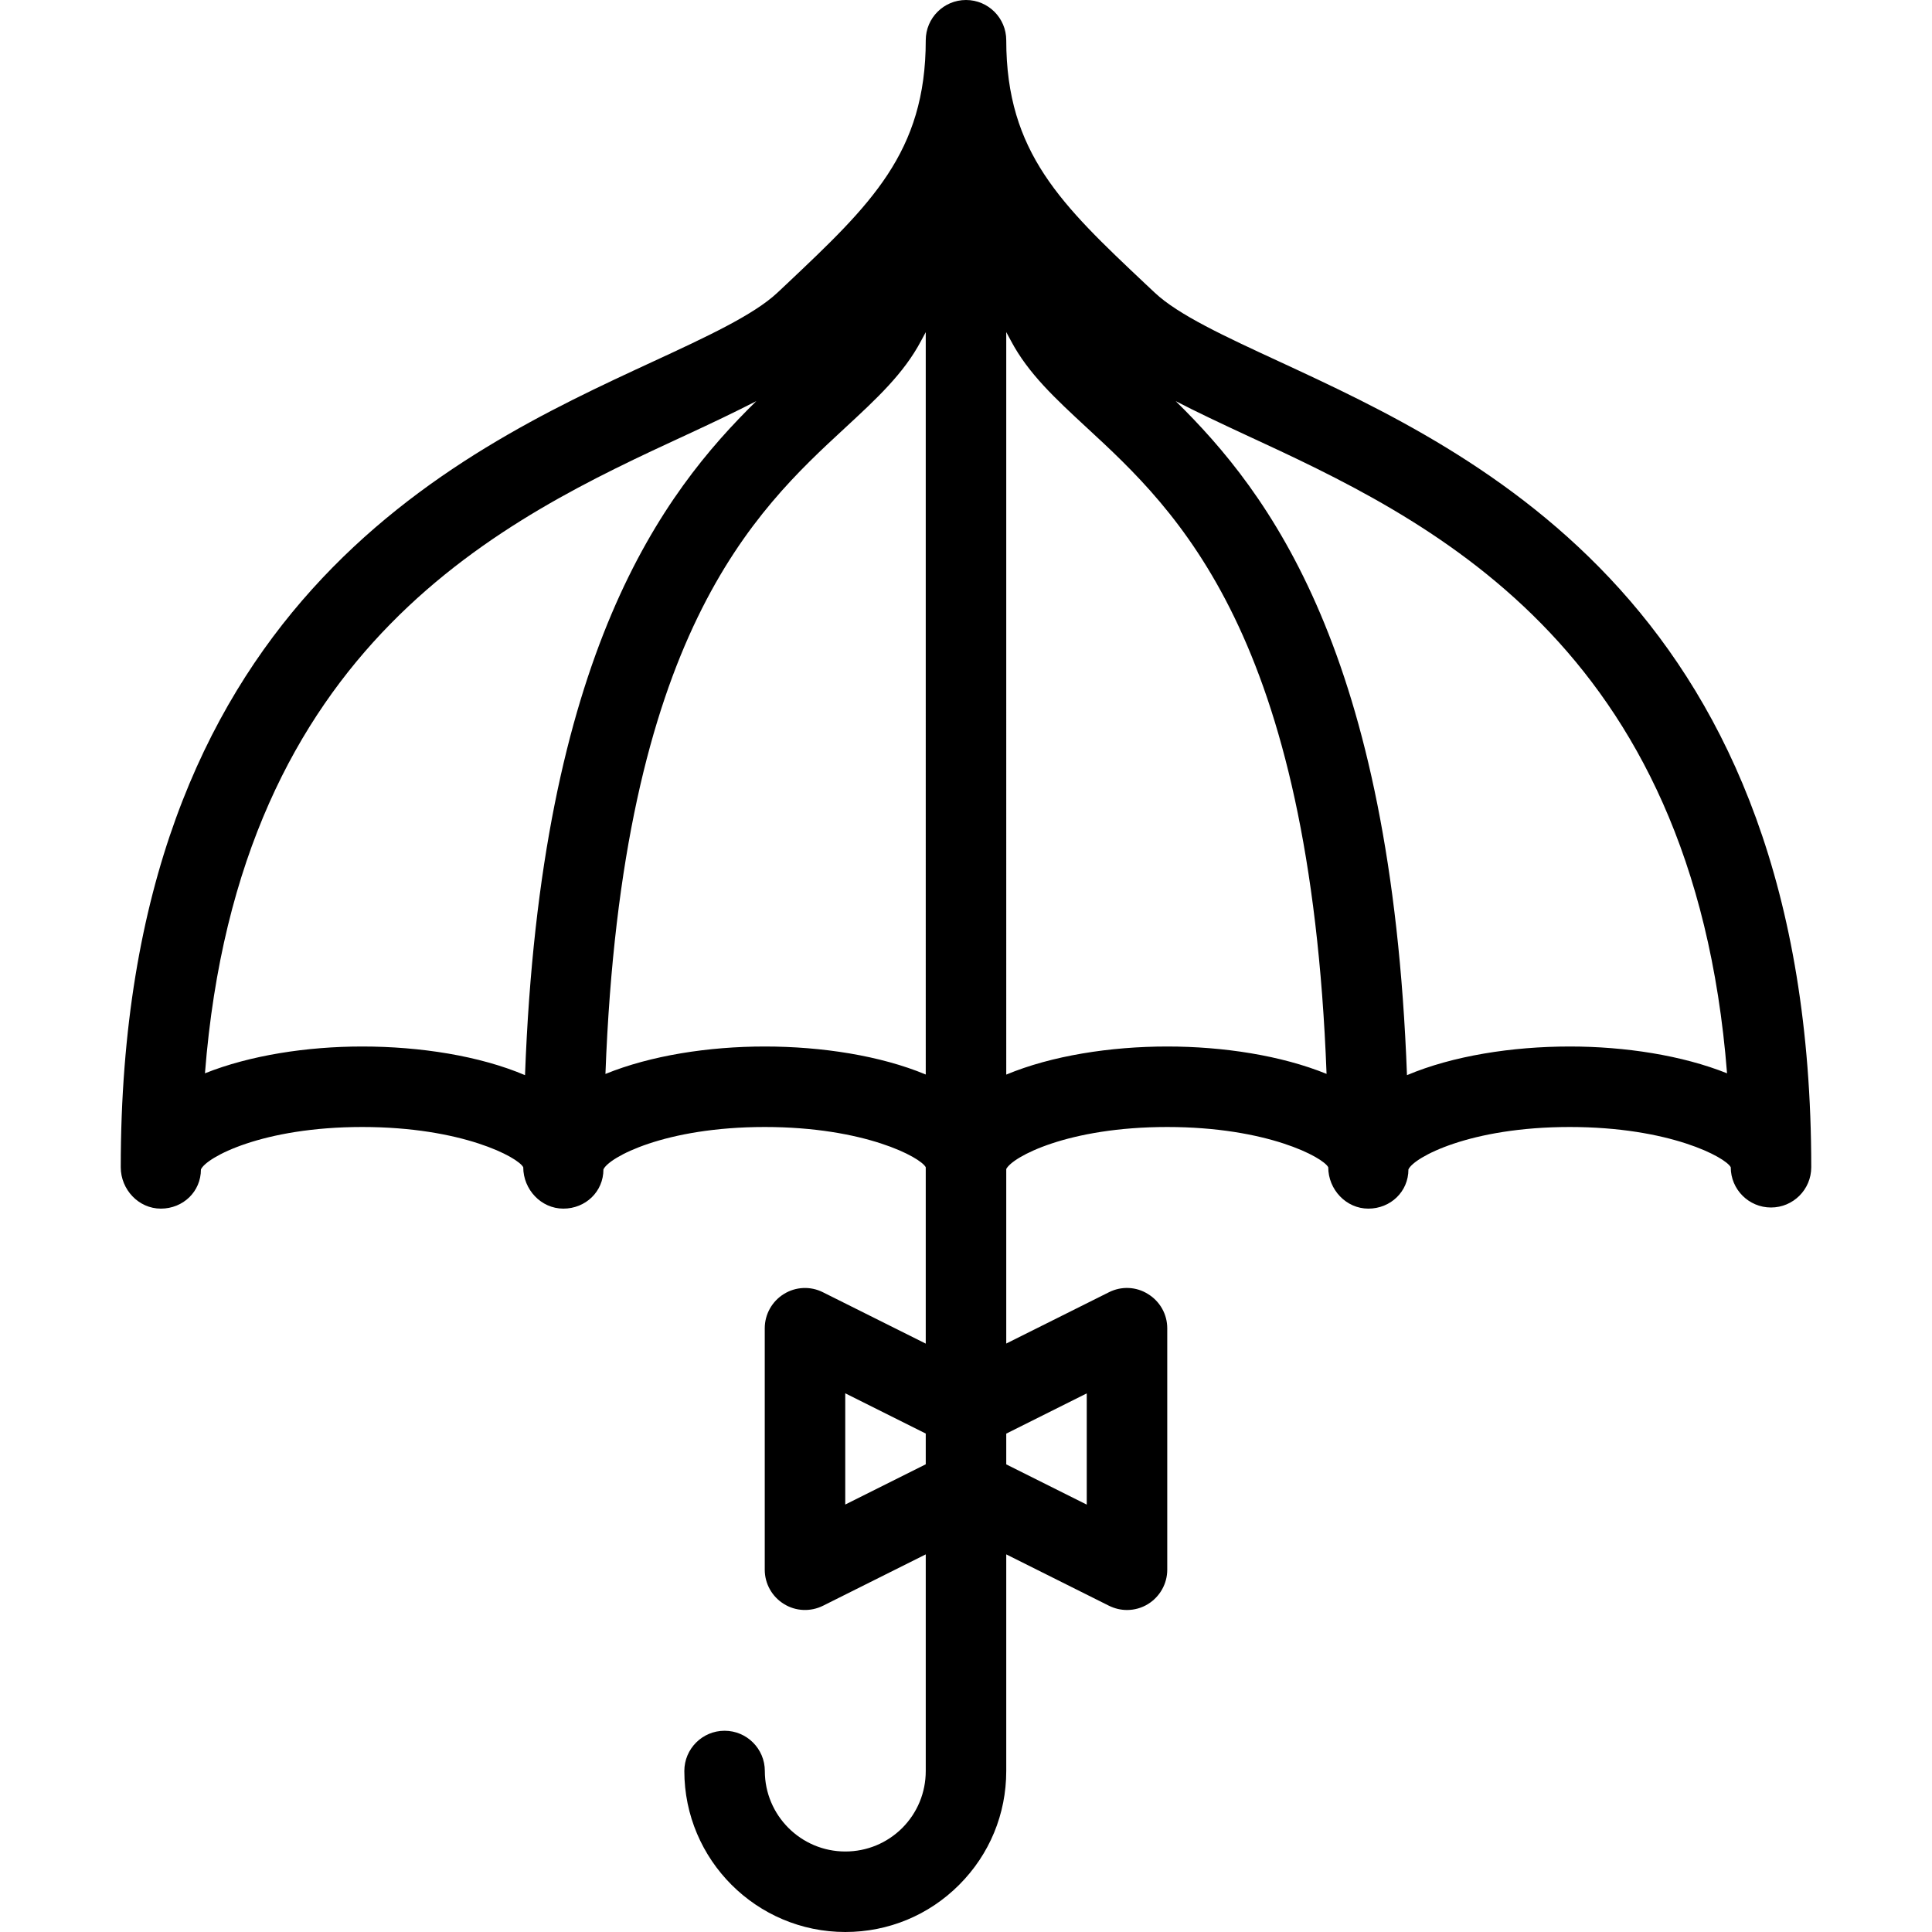 <?xml version="1.0" encoding="iso-8859-1"?>
<!-- Generator: Adobe Illustrator 19.0.0, SVG Export Plug-In . SVG Version: 6.00 Build 0)  -->
<svg version="1.1" id="Layer_1" xmlns="http://www.w3.org/2000/svg" xmlns:xlink="http://www.w3.org/1999/xlink" x="0px" y="0px"
	 viewBox="0 0 24 24" style="enable-background:new 0 0 24 24;" xml:space="preserve">
<g>
	<g>
		<path d="M15.893,4.492c-0.675-0.312-1.257-0.581-1.549-0.857l-0.113-0.106C13.188,2.546,12.5,1.896,12.5,0.5
			C12.5,0.224,12.276,0,12,0s-0.5,0.224-0.5,0.5c0,1.396-0.688,2.046-1.731,3.031L9.656,3.637C9.364,3.911,8.782,4.182,8.107,4.494
			C5.636,5.637,1.5,7.551,1.5,14.5c0,0.277,0.222,0.514,0.498,0.514s0.498-0.211,0.498-0.487C2.563,14.377,3.258,14,4.5,14
			s1.937,0.377,2,0.5c0,0.277,0.222,0.514,0.498,0.514s0.498-0.211,0.498-0.487C7.563,14.377,8.258,14,9.5,14s1.937,0.377,2,0.5
			v2.191l-1.277-0.638c-0.154-0.078-0.339-0.07-0.486,0.022C9.59,16.166,9.5,16.327,9.5,16.5v3c0,0.173,0.09,0.334,0.238,0.425
			c0.147,0.092,0.331,0.099,0.486,0.022l1.276-0.638V22c0,0.268-0.104,0.519-0.292,0.708C11.019,22.896,10.768,23,10.501,23
			c-0.552,0-1-0.449-1-1c0-0.276-0.224-0.5-0.5-0.5s-0.5,0.224-0.5,0.5c0,1.103,0.897,2,2,2c0.534,0,1.037-0.208,1.414-0.586
			C12.293,23.036,12.5,22.534,12.5,22v-2.691l1.276,0.638C13.847,19.982,13.923,20,14,20c0.091,0,0.183-0.025,0.263-0.075
			C14.41,19.833,14.5,19.672,14.5,19.5v-3c0-0.173-0.09-0.334-0.239-0.425c-0.147-0.093-0.332-0.1-0.486-0.022L12.5,16.69v-2.168
			c0.078-0.153,0.769-0.522,2-0.522c1.242,0,1.937,0.377,2,0.5c0,0.277,0.222,0.514,0.498,0.514s0.498-0.211,0.498-0.487
			C17.563,14.377,18.258,14,19.5,14s1.937,0.377,2,0.5c0,0.276,0.224,0.5,0.5,0.5s0.5-0.224,0.5-0.5
			C22.5,7.551,18.364,5.637,15.893,4.492z M11.5,18.19l-1,0.5v-1.382l1,0.5V18.19z M6.522,13.356C5.955,13.115,5.215,13,4.5,13
			c-0.688,0-1.396,0.11-1.954,0.333C2.966,7.976,6.283,6.44,8.529,5.401C8.841,5.257,9.128,5.12,9.395,4.983
			C8.237,6.119,6.716,8.105,6.522,13.356z M11.5,13.348C10.936,13.113,10.206,13,9.5,13c-0.698,0-1.417,0.112-1.979,0.341
			c0.204-5.46,1.858-6.992,2.977-8.026c0.391-0.362,0.729-0.674,0.944-1.081l0.056-0.104c0.001-0.001,0.001-0.003,0.002-0.004
			V13.348z M13.5,17.309v1.382l-1-0.5v-0.382L13.5,17.309z M14.5,13c-0.706,0-1.436,0.114-2,0.349V4.125
			c0.001,0.001,0.001,0.003,0.002,0.004l0.056,0.104c0.215,0.407,0.553,0.719,0.944,1.081c1.119,1.034,2.772,2.566,2.977,8.026
			C15.917,13.112,15.198,13,14.5,13z M19.5,13c-0.715,0-1.455,0.116-2.022,0.356c-0.194-5.252-1.716-7.237-2.873-8.373
			c0.267,0.138,0.556,0.274,0.868,0.419c2.245,1.038,5.561,2.575,5.981,7.931C20.896,13.11,20.188,13,19.5,13z"/>
	</g>
</g>
</svg>
